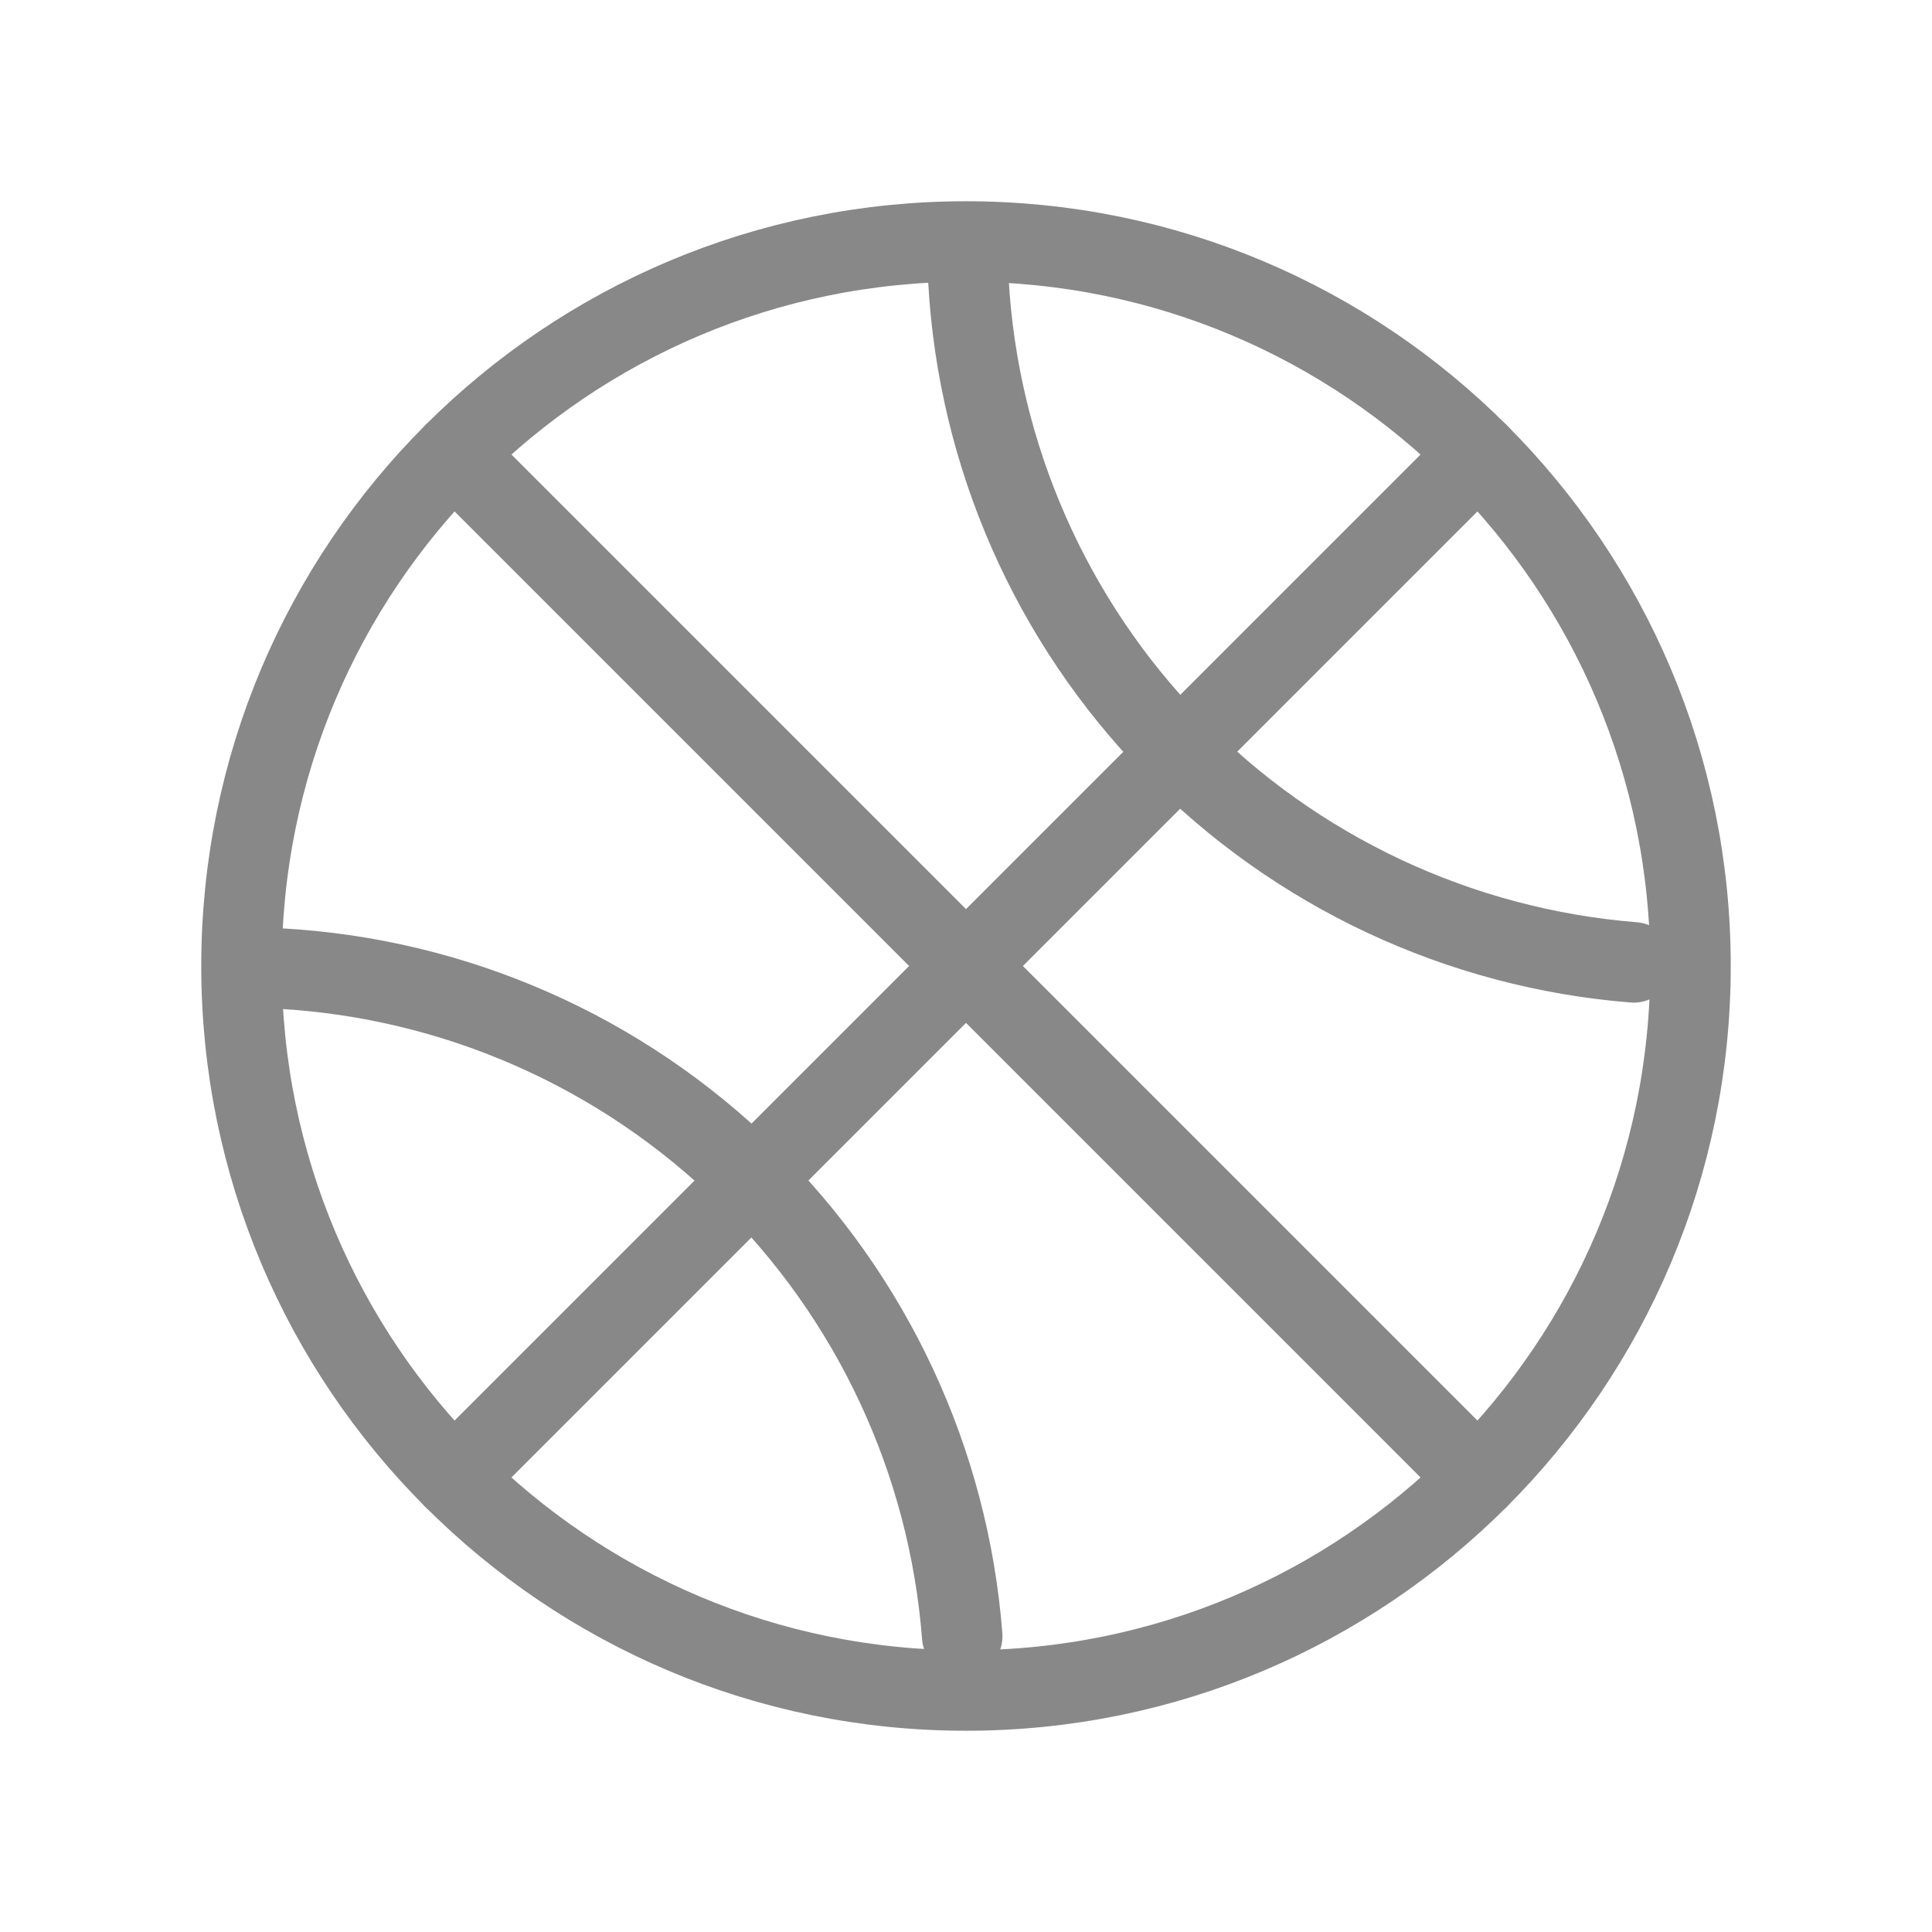 <svg width="24" height="24" viewBox="0 0 24 24" fill="none" xmlns="http://www.w3.org/2000/svg">
<path d="M12 21C16.971 21 21 16.971 21 12C21 7.029 16.971 3 12 3C7.029 3 3 7.029 3 12C3 16.971 7.029 21 12 21Z" stroke="#888888" stroke-linecap="round" stroke-linejoin="round"/>
<path d="M20.294 11.955C18.125 11.781 16.093 10.827 14.574 9.27C13.054 7.712 12.151 5.657 12.03 3.485" stroke="#888888" stroke-linecap="round" stroke-linejoin="round"/>
<path d="M11.953 20.326C11.785 18.152 10.834 16.113 9.276 14.587C7.718 13.062 5.659 12.154 3.482 12.032" stroke="#888888" stroke-linecap="round" stroke-linejoin="round"/>
<path d="M5.636 5.636L18.364 18.364" stroke="#888888" stroke-linecap="round" stroke-linejoin="round"/>
<path d="M5.636 18.364L18.364 5.636" stroke="#888888" stroke-linecap="round" stroke-linejoin="round"/>
</svg>
